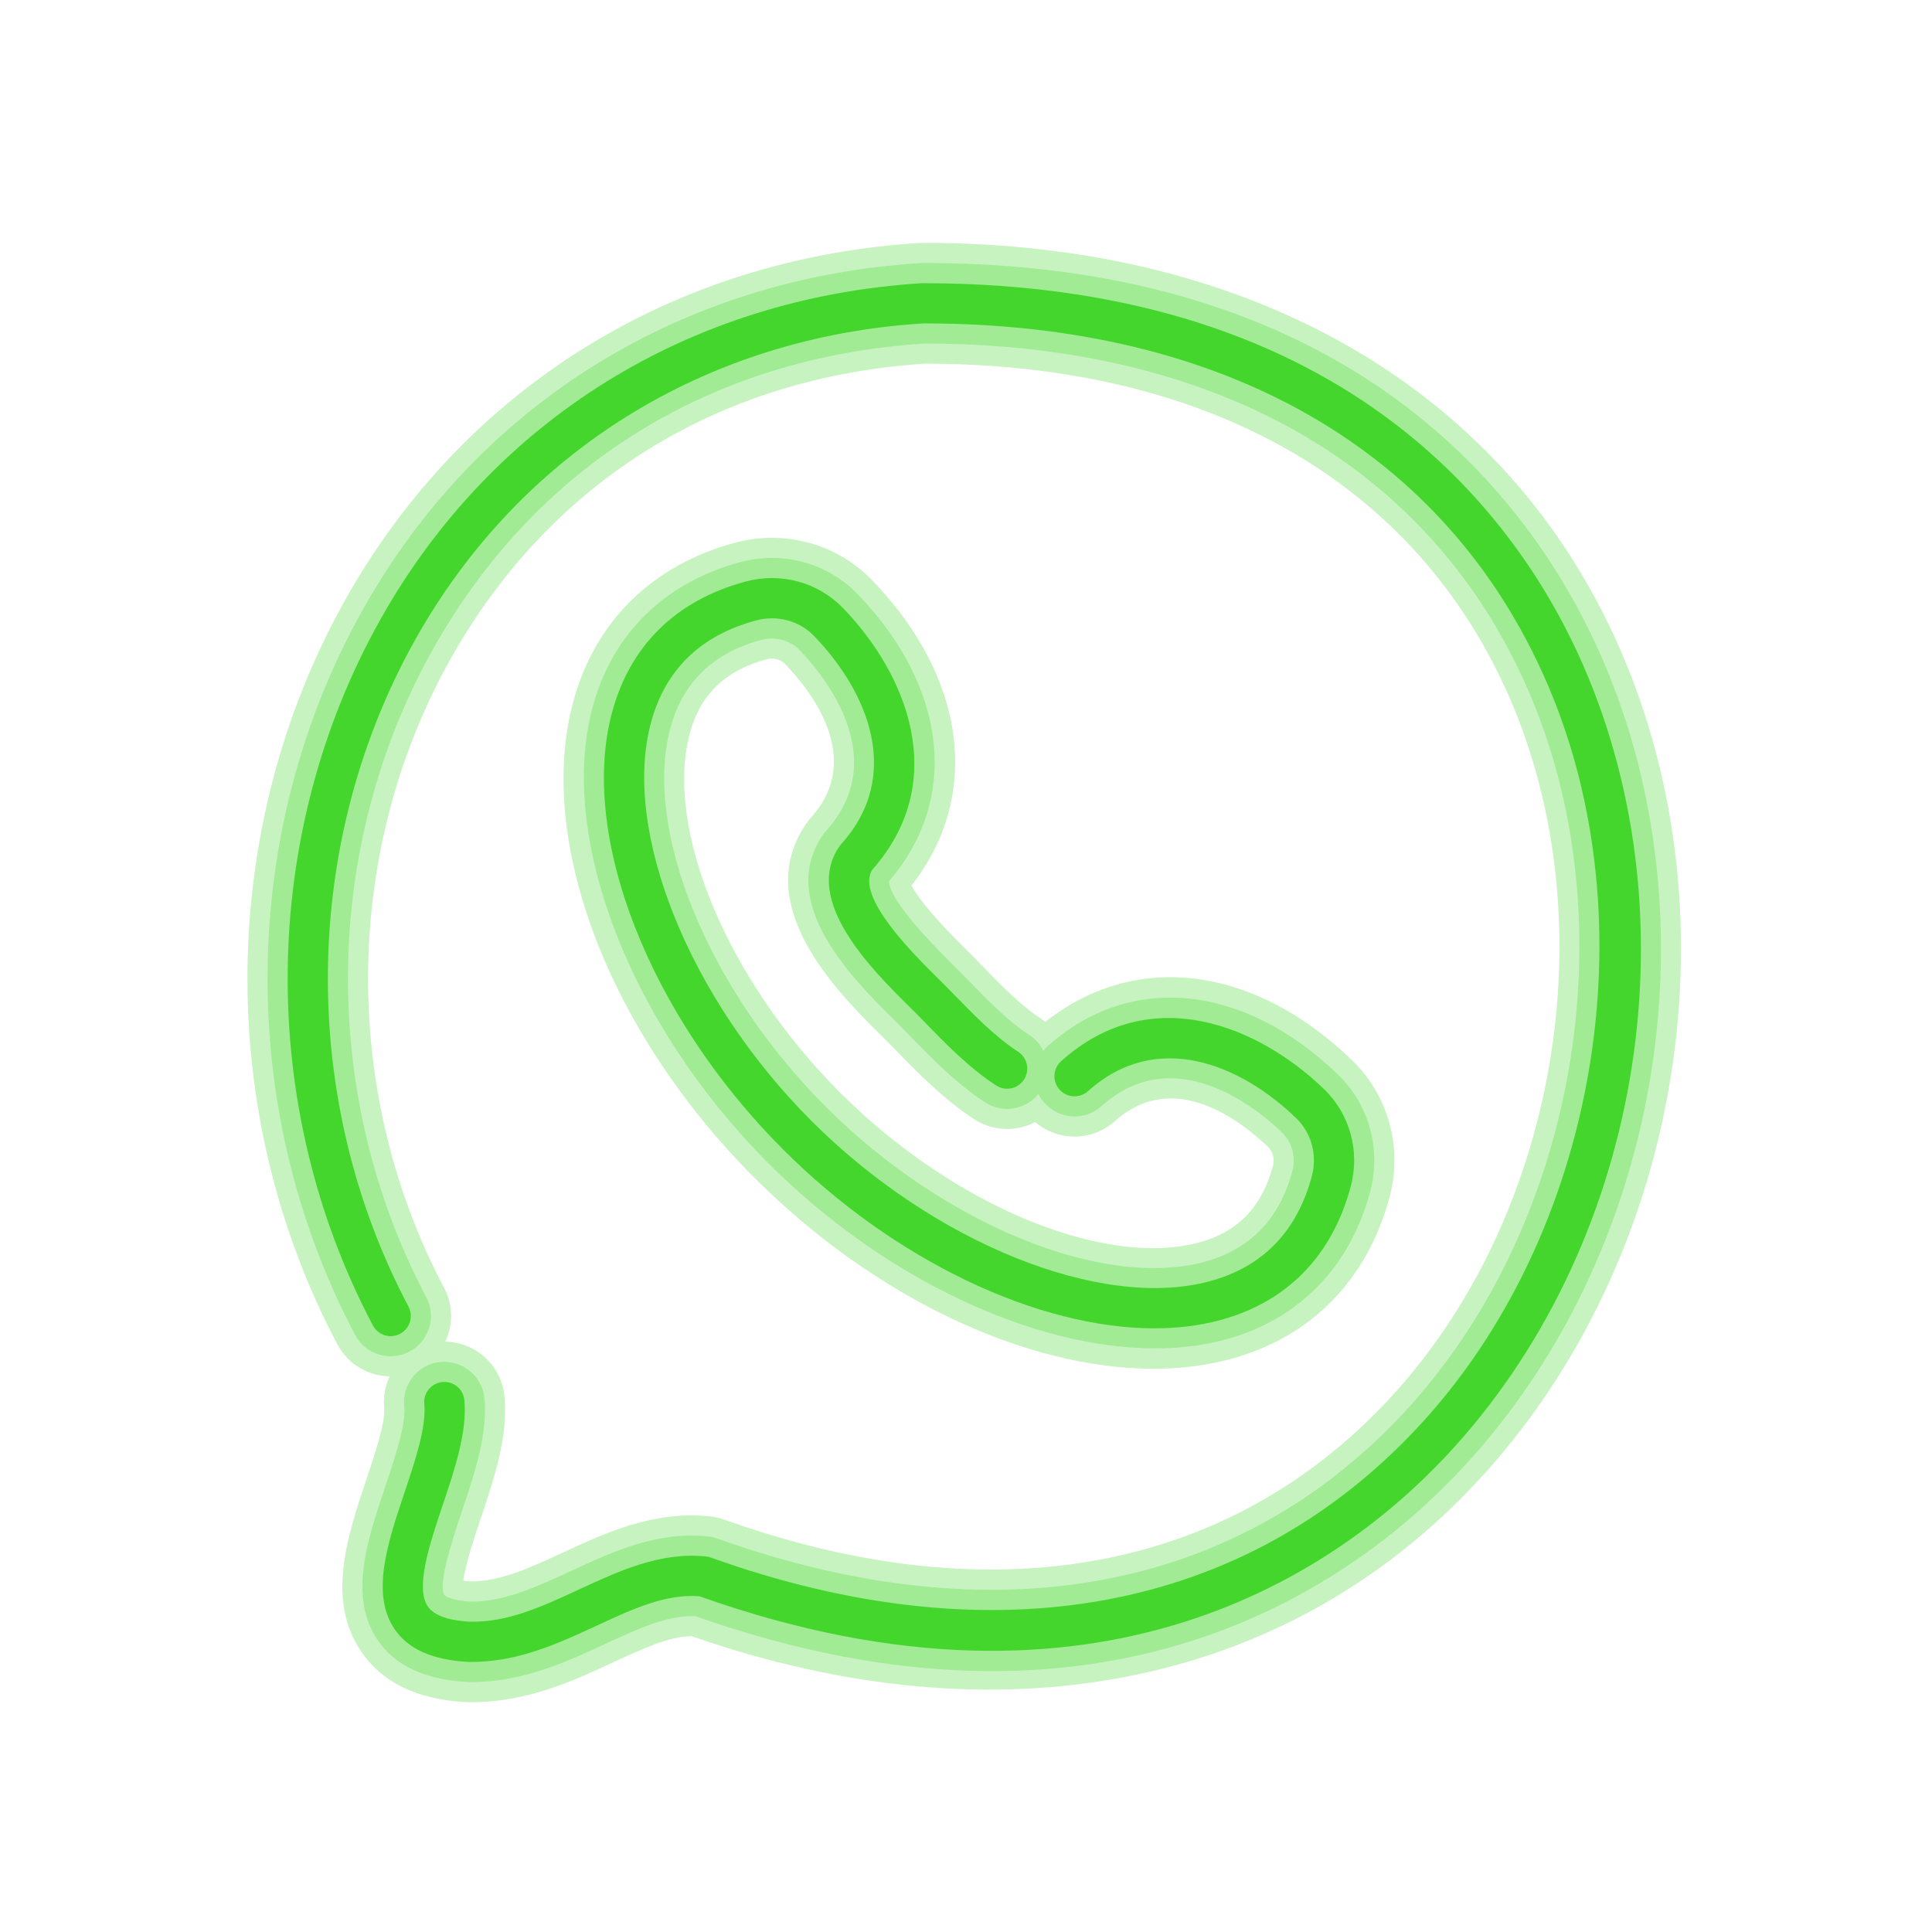 <svg xmlns="http://www.w3.org/2000/svg" xmlns:xlink="http://www.w3.org/1999/xlink" viewBox="0,0,256,256" width="192px" height="192px"><g fill="#44d62c" fill-rule="nonzero" stroke="none" stroke-width="1" stroke-linecap="butt" stroke-linejoin="miter" stroke-miterlimit="10" stroke-dasharray="" stroke-dashoffset="0" font-family="none" font-weight="none" font-size="none" text-anchor="none" style="mix-blend-mode: normal"><g transform="scale(2.667,2.667)"><path d="M57.302,68.003c-6.325,0 -13.843,-3.51 -19.818,-9.487c-7.239,-7.241 -10.858,-16.741 -9.007,-23.639c1.074,-4.003 3.938,-6.815 8.062,-7.918c2.442,-0.652 5.038,0.058 6.778,1.854c4.711,4.868 5.444,10.739 1.975,15.177c0.31,0.642 1.217,1.71 2.706,3.185l0.342,0.339c0.158,0.158 0.336,0.342 0.531,0.543c0.777,0.802 1.841,1.898 2.795,2.516c0.095,0.062 0.186,0.127 0.271,0.196c4.45,-3.529 10.358,-2.816 15.249,1.917c1.797,1.738 2.509,4.336 1.857,6.777c-1.101,4.123 -3.913,6.985 -7.917,8.061c-1.204,0.323 -2.487,0.479 -3.824,0.479zM38.341,32.723c-0.084,0 -0.169,0.011 -0.252,0.032c-2.052,0.549 -3.301,1.752 -3.817,3.678c-1.273,4.742 1.863,12.246 7.456,17.841c5.592,5.594 13.097,8.73 17.844,7.455c1.926,-0.517 3.128,-1.765 3.675,-3.813c0.088,-0.33 -0.006,-0.698 -0.233,-0.918c-1.313,-1.271 -4.684,-3.94 -7.618,-1.299c-1.133,1.022 -2.832,1.018 -3.96,0.049c-0.928,0.485 -2.083,0.473 -3.026,-0.136c-1.529,-0.988 -2.924,-2.426 -3.847,-3.377c-0.172,-0.178 -0.329,-0.34 -0.469,-0.479l-0.318,-0.316c-2.114,-2.093 -6.513,-6.447 -3.718,-10.522c0.075,-0.11 0.158,-0.215 0.247,-0.313c2.644,-2.93 -0.028,-6.302 -1.3,-7.616c-0.164,-0.172 -0.412,-0.266 -0.664,-0.266z" opacity="0.3"></path><path d="M57.388,66.99c-6.055,0 -13.47,-3.453 -19.197,-9.182c-6.885,-6.888 -10.482,-16.211 -8.749,-22.672c0.978,-3.645 3.59,-6.205 7.354,-7.212c2.092,-0.557 4.313,0.048 5.801,1.584c4.477,4.626 5.083,10.196 1.581,14.261c-0.035,0.353 0.341,1.369 3.115,4.115l0.338,0.336c0.155,0.155 0.33,0.335 0.521,0.532c0.811,0.836 1.92,1.98 2.971,2.659c0.316,0.204 0.556,0.483 0.71,0.798c0.065,-0.08 0.137,-0.156 0.216,-0.228c4.083,-3.676 9.751,-3.116 14.44,1.421c1.537,1.487 2.145,3.71 1.586,5.801c-1.004,3.764 -3.565,6.375 -7.21,7.354c-1.086,0.293 -2.254,0.433 -3.477,0.433zM38.34,31.723c-0.17,0 -0.342,0.021 -0.51,0.066c-2.394,0.641 -3.916,2.115 -4.524,4.384c-1.359,5.066 1.885,12.976 7.714,18.808c5.829,5.831 13.738,9.074 18.81,7.714c2.27,-0.609 3.744,-2.131 4.383,-4.521c0.181,-0.68 -0.017,-1.423 -0.504,-1.895c-1.182,-1.143 -5.323,-4.62 -8.982,-1.323c-0.821,0.737 -2.085,0.673 -2.825,-0.148c-0.127,-0.141 -0.23,-0.294 -0.31,-0.456c-0.635,0.785 -1.773,0.981 -2.64,0.421c-1.434,-0.926 -2.727,-2.26 -3.671,-3.233c-0.176,-0.182 -0.336,-0.348 -0.479,-0.49l-0.322,-0.32c-2.069,-2.048 -5.919,-5.859 -3.597,-9.246c0.05,-0.073 0.105,-0.144 0.165,-0.209c3.299,-3.655 -0.18,-7.799 -1.324,-8.981c-0.355,-0.369 -0.864,-0.571 -1.384,-0.571z" opacity="0.3"></path><path d="M57.352,65.996c-5.777,0 -12.91,-3.349 -18.453,-8.895c-6.645,-6.647 -10.136,-15.573 -8.49,-21.706c0.894,-3.332 3.192,-5.581 6.646,-6.504c1.739,-0.468 3.589,0.037 4.824,1.313c3.137,3.241 5.387,8.585 1.449,13.018c-0.812,1.34 2.037,4.161 3.262,5.373l0.333,0.331c0.152,0.152 0.324,0.329 0.511,0.522c0.844,0.87 2,2.063 3.146,2.803c0.464,0.3 0.597,0.919 0.297,1.383c-0.3,0.464 -0.919,0.598 -1.382,0.297c-1.338,-0.864 -2.585,-2.15 -3.497,-3.09c-0.18,-0.186 -0.344,-0.354 -0.49,-0.501l-0.325,-0.323c-1.861,-1.843 -5.326,-5.272 -3.476,-7.971c0.025,-0.037 0.053,-0.071 0.083,-0.104c3.083,-3.416 1.325,-7.584 -1.348,-10.347c-0.73,-0.755 -1.83,-1.051 -2.87,-0.772c-2.764,0.739 -4.523,2.451 -5.232,5.091c-1.446,5.389 1.907,13.705 7.973,19.773c6.065,6.067 14.384,9.419 19.776,7.973c2.64,-0.709 4.352,-2.468 5.089,-5.229c0.278,-1.04 -0.019,-2.141 -0.774,-2.871c-2.759,-2.672 -6.927,-4.425 -10.347,-1.348c-0.411,0.369 -1.043,0.337 -1.412,-0.074c-0.37,-0.41 -0.336,-1.043 0.074,-1.412c4.448,-4.004 9.824,-1.75 13.075,1.396c1.277,1.235 1.781,3.084 1.316,4.824c-0.922,3.453 -3.171,5.751 -6.503,6.646c-1.016,0.272 -2.109,0.404 -3.255,0.404z"></path><g><path d="M23.414,84.571c-0.073,0 -0.146,-0.001 -0.22,-0.003c-0.04,0 -0.08,-0.002 -0.12,-0.005c-2.378,-0.143 -4.106,-0.99 -5.138,-2.52c-1.733,-2.569 -0.671,-5.735 0.265,-8.529c0.404,-1.204 0.957,-2.854 0.888,-3.567c-0.054,-0.557 0.049,-1.093 0.271,-1.564c-1.058,-0.019 -2.073,-0.597 -2.602,-1.598c-6.092,-11.525 -5.938,-25.699 0.4,-36.992c5.899,-10.508 16.296,-16.967 28.525,-17.72c0.078,-0.005 0.157,-0.006 0.234,-0.006c16.404,0 29.012,7.374 34.597,20.238c5.886,13.555 2.93,30.569 -7.188,41.377c-9.521,10.17 -23.701,12.934 -38.959,7.609c-1.102,0.003 -2.394,0.601 -3.87,1.284c-2.019,0.938 -4.304,1.996 -7.083,1.996zM23.374,78.57c0.011,0.001 0.022,0.001 0.033,0.001c1.465,0 2.975,-0.699 4.571,-1.439c2.106,-0.976 4.493,-2.084 7.296,-1.794c0.241,0.024 0.478,0.078 0.706,0.16c13.25,4.742 24.958,2.642 32.969,-5.916c8.396,-8.969 10.947,-23.642 6.064,-34.887c-4.653,-10.713 -14.968,-16.615 -29.05,-16.628c-10.264,0.66 -18.633,5.865 -23.572,14.663c-5.352,9.534 -5.478,21.509 -0.328,31.25c0.458,0.866 0.449,1.855 0.063,2.679c1.507,0.023 2.788,1.177 2.937,2.712c0.191,1.986 -0.502,4.053 -1.172,6.052c-0.305,0.908 -0.78,2.325 -0.87,3.109c0.095,0.015 0.212,0.029 0.353,0.038z" opacity="0.3"></path><path d="M23.41,83.571c-0.065,0 -0.13,-0.001 -0.196,-0.002c-2.131,-0.127 -3.601,-0.827 -4.449,-2.085c-1.458,-2.16 -0.521,-4.952 0.384,-7.651c0.48,-1.433 1.025,-3.056 0.936,-3.981c-0.106,-1.1 0.699,-2.077 1.799,-2.184c1.088,-0.1 2.077,0.699 2.183,1.799c0.171,1.774 -0.487,3.738 -1.125,5.638c-0.394,1.175 -1.214,3.619 -0.861,4.143c0.037,0.055 0.364,0.27 1.293,0.326c1.655,0.019 3.286,-0.729 5.023,-1.533c2.087,-0.967 4.247,-1.965 6.774,-1.707c0.161,0.017 0.318,0.052 0.47,0.106c13.648,4.887 25.736,2.692 34.036,-6.174c8.657,-9.247 11.286,-24.374 6.251,-35.969c-4.823,-11.109 -15.475,-17.227 -29.997,-17.23c-10.628,0.673 -19.296,6.06 -24.413,15.173c-5.516,9.828 -5.646,22.169 -0.34,32.208c0.516,0.977 0.143,2.187 -0.833,2.703c-0.976,0.517 -2.187,0.143 -2.703,-0.834c-5.935,-11.228 -5.786,-25.035 0.388,-36.035c5.729,-10.206 15.831,-16.479 27.715,-17.211c0.058,-0.004 0.119,-0.004 0.177,-0.004c21.883,0 30.49,12.3 33.676,19.637c5.731,13.2 2.853,29.771 -7,40.295c-5.455,5.827 -17.636,14.497 -38.048,7.297c-1.37,-0.059 -2.814,0.607 -4.471,1.373c-1.928,0.893 -4.106,1.902 -6.669,1.902z" opacity="0.3"></path><path d="M23.414,82.571c-0.06,0 -0.119,-0.001 -0.179,-0.002c-1.788,-0.107 -2.966,-0.645 -3.64,-1.644c-1.182,-1.752 -0.325,-4.306 0.503,-6.775c0.537,-1.602 1.092,-3.257 0.982,-4.396c-0.053,-0.55 0.35,-1.038 0.899,-1.091c0.56,-0.047 1.039,0.35 1.092,0.899c0.15,1.562 -0.474,3.423 -1.078,5.223c-0.643,1.916 -1.371,4.088 -0.742,5.021c0.299,0.443 0.993,0.7 2.063,0.765c1.92,0.048 3.659,-0.77 5.503,-1.624c1.965,-0.91 3.993,-1.844 6.252,-1.62c0.08,0.009 0.159,0.026 0.235,0.054c14.048,5.029 26.514,2.743 35.103,-6.432c8.917,-9.525 11.625,-25.107 6.438,-37.051c-4.992,-11.499 -15.975,-17.831 -30.925,-17.831c-0.017,0 -0.033,0 -0.05,0c-10.787,0.666 -20.002,6.384 -25.223,15.684c-5.681,10.12 -5.816,22.828 -0.352,33.164c0.258,0.488 0.071,1.094 -0.417,1.352c-0.49,0.26 -1.093,0.071 -1.352,-0.416c-5.778,-10.931 -5.634,-24.372 0.376,-35.078c5.56,-9.904 15.366,-15.992 26.904,-16.703c0.02,0 0.04,0 0.06,0c21.367,0 29.726,11.922 32.814,19.032c5.578,12.846 2.776,28.972 -6.813,39.215c-5.299,5.66 -17.162,14.082 -37.116,6.99c-1.675,-0.135 -3.334,0.64 -5.093,1.455c-1.921,0.889 -3.906,1.809 -6.244,1.809z"></path></g></g></g></svg>